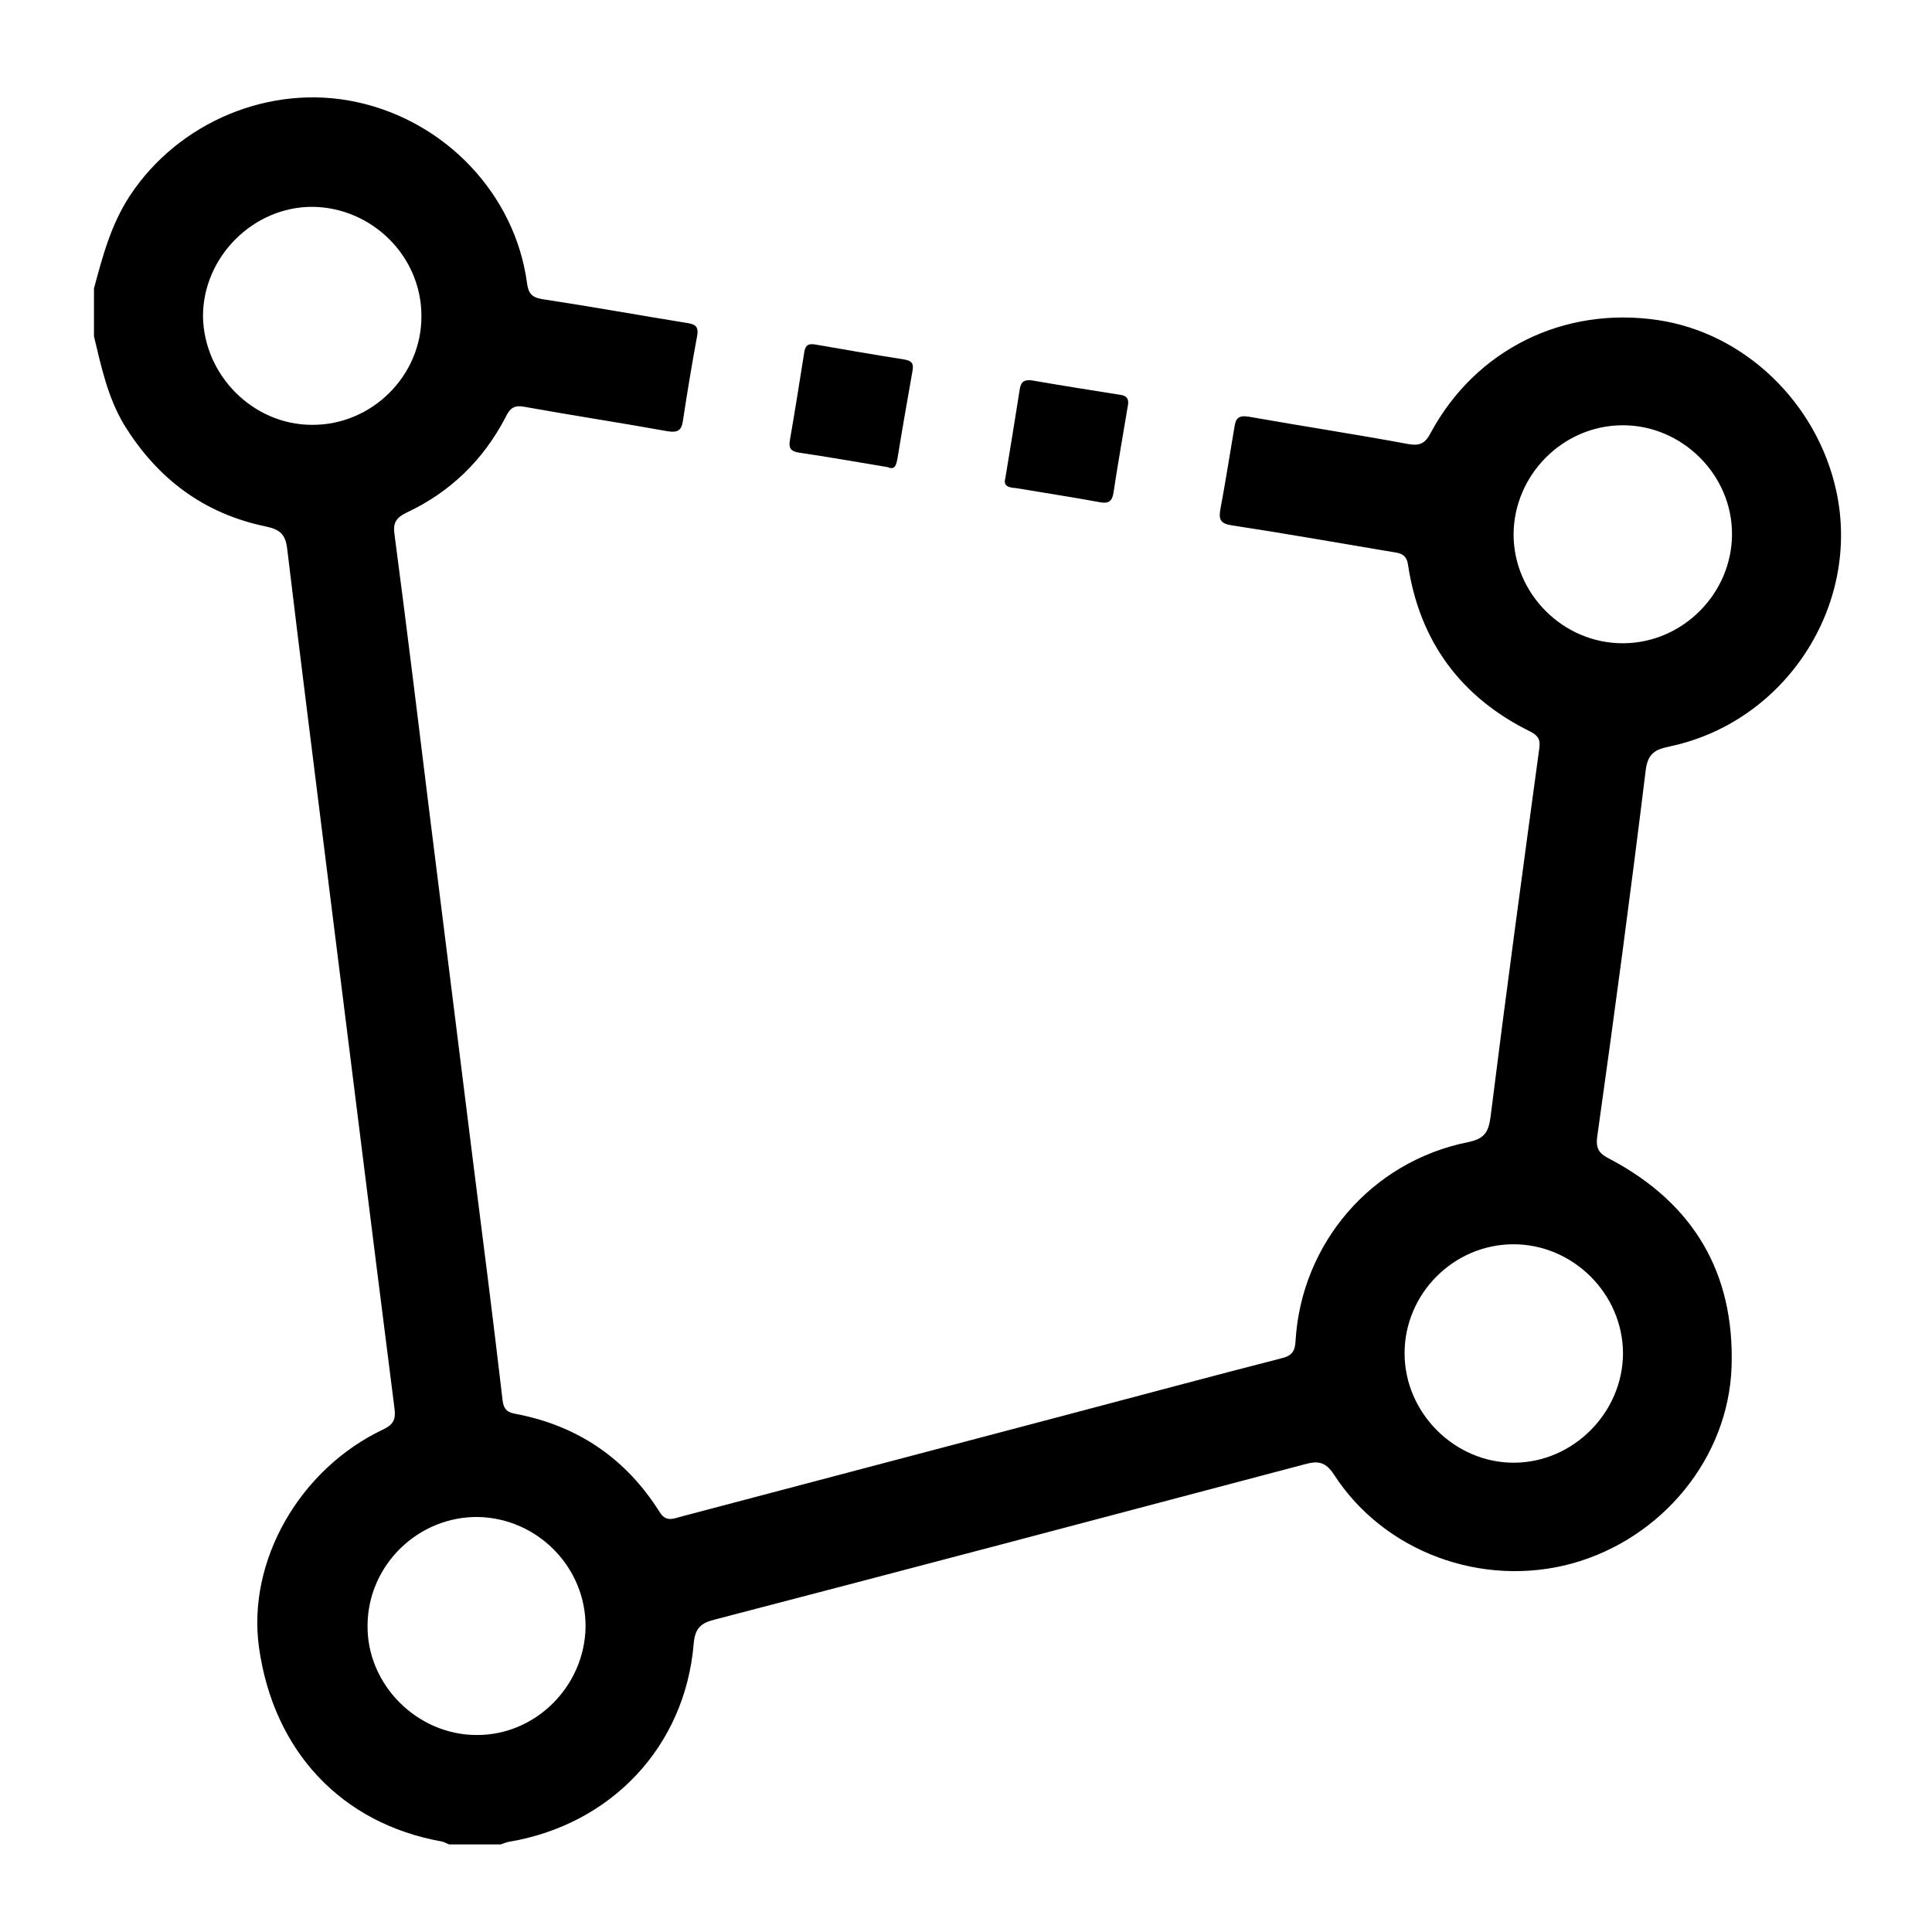 <svg width="512" height="512" viewBox="0 0 512 512" fill="none" xmlns="http://www.w3.org/2000/svg">
<path d="M24.906 76.449C27.172 67.953 29.438 59.457 34.422 51.867C47.336 32.27 71.691 22.074 94.574 27.058C118.137 32.156 136.488 51.527 139.66 74.977C140 77.695 140.906 78.828 143.738 79.281C156.426 81.207 169 83.473 181.574 85.512C183.727 85.852 185.312 86.078 184.746 89.023C183.387 96.387 182.141 103.863 181.008 111.34C180.668 113.945 179.762 114.738 176.93 114.285C164.355 112.019 151.668 110.094 139.094 107.828C136.262 107.262 135.129 108.168 133.996 110.547C128.105 121.875 119.383 130.371 107.828 135.809C104.996 137.168 104.09 138.527 104.543 141.586C107.828 166.508 110.887 191.543 113.945 216.465C117.684 246.598 121.535 276.844 125.273 307.09C127.992 328.5 130.711 349.797 133.203 371.207C133.543 373.812 134.789 374.379 136.828 374.719C153.254 377.891 165.941 386.613 174.777 400.66C176.363 403.266 178.176 402.586 180.102 402.02C214.766 392.844 249.316 383.781 283.98 374.605C302.445 369.734 320.91 364.75 339.488 359.992C342.434 359.312 343.227 358.066 343.34 355.234C344.926 329.406 363.504 307.77 389.105 302.672C393.297 301.766 394.43 300.18 394.996 296.102C399.074 263.477 403.492 230.965 407.91 198.453C408.25 196.187 407.797 195.055 405.645 193.922C387.18 184.859 376.191 170.019 373.133 149.629C372.68 146.684 370.867 146.57 368.715 146.23C354.555 143.852 340.508 141.359 326.348 139.207C323.402 138.754 322.949 137.621 323.402 135.016C324.762 127.766 325.895 120.516 327.141 113.152C327.48 110.887 328.16 109.98 330.992 110.434C345.039 112.926 359.199 115.078 373.246 117.684C376.418 118.25 377.777 117.344 379.137 114.738C391.031 92.648 414.367 81.094 439.402 84.832C462.285 88.23 481.543 106.695 486.641 130.144C493.211 160.391 473.273 191.203 442.688 197.773C438.949 198.566 436.684 199.359 436.117 204.23C432.152 236.516 427.848 268.801 423.316 300.973C422.75 304.711 423.996 305.844 426.941 307.316C448.805 318.984 459.68 337.336 458.887 362.145C458.094 386.387 440.422 407.797 416.52 414.367C392.73 420.824 366.789 411.309 353.535 390.805C351.383 387.519 349.457 387.066 346.059 387.973C293.836 401.793 241.613 415.613 189.391 429.207C185.766 430.113 184.18 431.473 183.84 435.551C181.574 462.852 161.977 483.582 134.789 488.113C134.109 488.227 133.43 488.566 132.637 488.793C128.105 488.793 123.574 488.793 119.043 488.793C118.363 488.566 117.684 488.113 117.004 488C90.496 483.242 72.484 464.098 68.633 436.57C65.461 413.801 79.281 389.332 101.598 378.797C104.43 377.437 104.883 375.965 104.543 373.246C102.844 360.105 101.258 346.965 99.559 333.824C95.481 301.199 91.402 268.687 87.324 236.062C83.586 205.93 79.734 175.684 76.109 145.437C75.656 141.586 74.184 140.34 70.559 139.547C54.02 136.148 41.672 126.859 32.836 112.473C28.531 105.223 26.832 97.18 24.906 89.137C24.906 84.945 24.906 80.641 24.906 76.449ZM400.887 329.746C385.141 329.859 372.227 342.887 372.227 358.633C372.227 374.492 385.594 387.746 401.34 387.633C416.973 387.52 430 374.379 430.113 358.746C430.113 342.773 416.746 329.633 400.887 329.746ZM111.68 83.699C111.68 67.953 98.652 55.039 82.906 54.812C67.16 54.699 53.793 68.066 53.793 83.812C54.02 99.445 67.047 112.586 82.68 112.586C98.539 112.699 111.793 99.558 111.68 83.699ZM430.227 170.473C445.973 170.359 458.887 157.332 459 141.699C459.113 125.84 445.746 112.586 429.887 112.699C414.141 112.812 401.227 125.84 401.113 141.586C401.113 157.445 414.367 170.586 430.227 170.473ZM155.18 431.133C155.293 415.387 142.492 402.359 126.746 402.02C110.887 401.793 97.519 414.707 97.406 430.68C97.18 446.426 110.547 459.793 126.293 459.793C141.926 459.906 154.953 446.879 155.18 431.133Z" fill="currentColor"/>
<path d="M266.422 126.746C267.781 118.703 269.027 110.773 270.273 102.957C270.613 101.031 271.633 100.578 273.445 100.805C281.261 102.164 289.191 103.41 297.008 104.656C299.16 104.996 299.16 106.355 298.82 107.941C297.574 115.531 296.215 123.008 295.082 130.598C294.742 132.863 293.722 133.543 291.457 133.09C284.094 131.73 276.617 130.598 269.254 129.352C267.668 129.238 265.742 129.012 266.422 126.746Z" fill="currentColor"/>
<path d="M235.27 123.801C227.113 122.441 219.41 121.082 211.707 119.949C209.441 119.609 208.988 118.59 209.328 116.664C210.687 108.848 211.934 100.918 213.18 93.102C213.52 91.289 214.426 91.062 216.012 91.289C223.828 92.648 231.645 94.008 239.574 95.254C241.5 95.594 242.18 96.16 241.84 98.199C240.48 105.902 239.121 113.605 237.875 121.309C237.535 123.008 237.309 124.707 235.27 123.801Z" fill="currentColor"/>
</svg>
